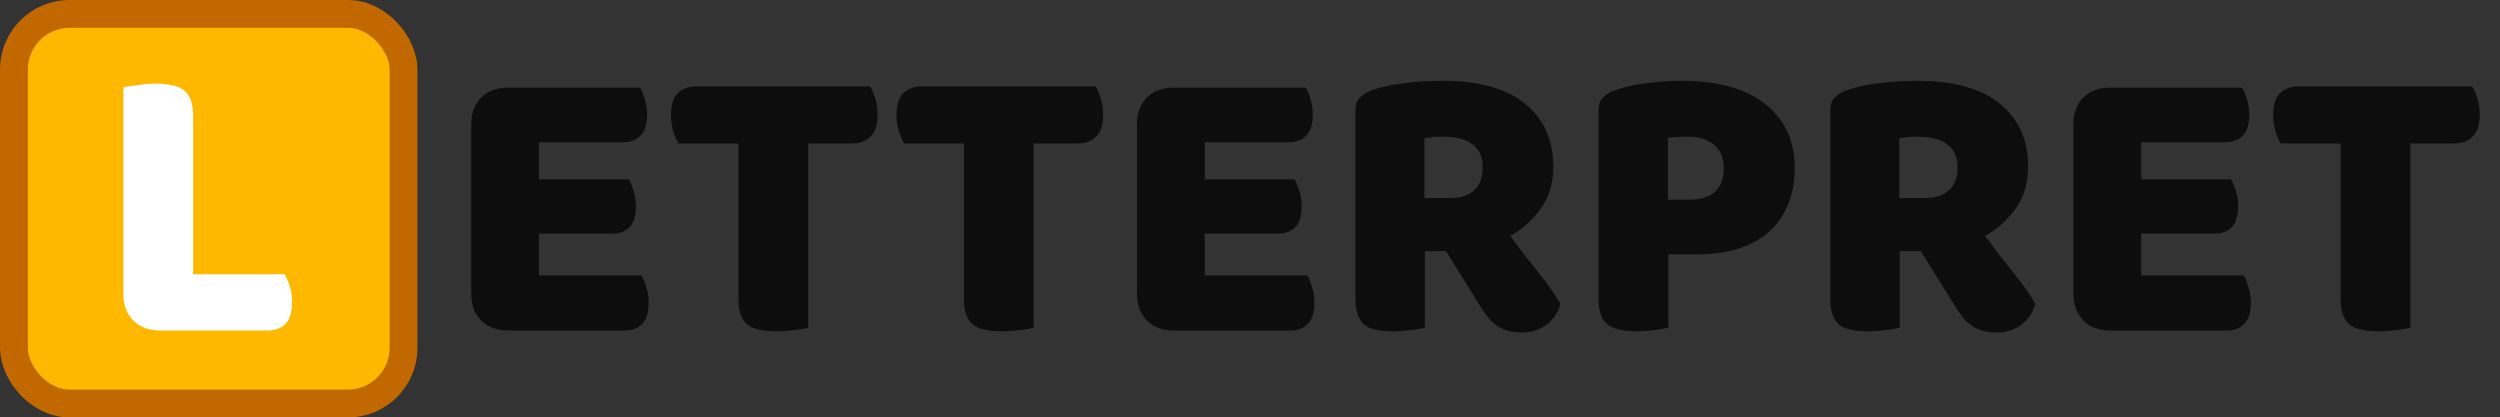 <svg width="539" height="90" viewBox="0 0 539 90" fill="none" xmlns="http://www.w3.org/2000/svg">
<rect x="0" y="0" width="539" height="90" fill="#333333" stroke="none"/>
<rect x="3" y="3" width="84" height="84" rx="12" fill="#FFB800" stroke="#C16800" stroke-width="6"/>
<path d="M34.588 71.258C32.123 71.258 30.173 70.541 28.74 69.108C27.307 67.675 26.59 65.725 26.59 63.26V18.798C27.221 18.683 28.224 18.54 29.6 18.368C30.976 18.139 32.295 18.024 33.556 18.024C34.875 18.024 36.021 18.139 36.996 18.368C38.028 18.54 38.888 18.884 39.576 19.4C40.264 19.916 40.78 20.633 41.124 21.55C41.468 22.467 41.64 23.671 41.64 25.162V59.132H61.334C61.735 59.763 62.108 60.623 62.452 61.712C62.796 62.744 62.968 63.833 62.968 64.98C62.968 67.273 62.481 68.907 61.506 69.882C60.531 70.799 59.241 71.258 57.636 71.258H34.588Z" fill="white"/>
<path d="M101.59 26.882C101.59 24.417 102.307 22.467 103.74 21.034C105.173 19.601 107.123 18.884 109.588 18.884H137.968C138.369 19.515 138.713 20.346 139 21.378C139.344 22.41 139.516 23.499 139.516 24.646C139.516 26.825 139.029 28.373 138.054 29.29C137.137 30.207 135.904 30.666 134.356 30.666H116.21V38.664H135.56C135.961 39.295 136.305 40.126 136.592 41.158C136.936 42.133 137.108 43.193 137.108 44.34C137.108 46.519 136.649 48.067 135.732 48.984C134.815 49.901 133.582 50.36 132.034 50.36H116.21V59.39H138.312C138.713 60.021 139.057 60.852 139.344 61.884C139.688 62.916 139.86 64.005 139.86 65.152C139.86 67.331 139.373 68.907 138.398 69.882C137.481 70.799 136.248 71.258 134.7 71.258H109.588C107.123 71.258 105.173 70.541 103.74 69.108C102.307 67.675 101.59 65.725 101.59 63.26V26.882ZM146.297 30.924C145.896 30.293 145.523 29.433 145.179 28.344C144.835 27.255 144.663 26.108 144.663 24.904C144.663 22.668 145.151 21.063 146.125 20.088C147.157 19.113 148.476 18.626 150.081 18.626H187.577C187.979 19.257 188.351 20.117 188.695 21.206C189.039 22.295 189.211 23.442 189.211 24.646C189.211 26.882 188.695 28.487 187.663 29.462C186.689 30.437 185.399 30.924 183.793 30.924H174.247V70.656C173.617 70.828 172.613 71 171.237 71.172C169.919 71.344 168.6 71.43 167.281 71.43C165.963 71.43 164.787 71.315 163.755 71.086C162.781 70.914 161.949 70.57 161.261 70.054C160.573 69.538 160.057 68.821 159.713 67.904C159.369 66.987 159.197 65.783 159.197 64.292V30.924H146.297ZM194.924 30.924C194.523 30.293 194.15 29.433 193.806 28.344C193.462 27.255 193.29 26.108 193.29 24.904C193.29 22.668 193.778 21.063 194.752 20.088C195.784 19.113 197.103 18.626 198.708 18.626H236.204C236.606 19.257 236.978 20.117 237.322 21.206C237.666 22.295 237.838 23.442 237.838 24.646C237.838 26.882 237.322 28.487 236.29 29.462C235.316 30.437 234.026 30.924 232.42 30.924H222.874V70.656C222.244 70.828 221.24 71 219.864 71.172C218.546 71.344 217.227 71.43 215.908 71.43C214.59 71.43 213.414 71.315 212.382 71.086C211.408 70.914 210.576 70.57 209.888 70.054C209.2 69.538 208.684 68.821 208.34 67.904C207.996 66.987 207.824 65.783 207.824 64.292V30.924H194.924ZM245.119 26.882C245.119 24.417 245.836 22.467 247.269 21.034C248.703 19.601 250.652 18.884 253.117 18.884H281.497C281.899 19.515 282.243 20.346 282.529 21.378C282.873 22.41 283.045 23.499 283.045 24.646C283.045 26.825 282.558 28.373 281.583 29.29C280.666 30.207 279.433 30.666 277.885 30.666H259.739V38.664H279.089C279.491 39.295 279.835 40.126 280.121 41.158C280.465 42.133 280.637 43.193 280.637 44.34C280.637 46.519 280.179 48.067 279.261 48.984C278.344 49.901 277.111 50.36 275.563 50.36H259.739V59.39H281.841C282.243 60.021 282.587 60.852 282.873 61.884C283.217 62.916 283.389 64.005 283.389 65.152C283.389 67.331 282.902 68.907 281.927 69.882C281.01 70.799 279.777 71.258 278.229 71.258H253.117C250.652 71.258 248.703 70.541 247.269 69.108C245.836 67.675 245.119 65.725 245.119 63.26V26.882ZM307.199 54.144V70.656C306.568 70.828 305.565 71 304.189 71.172C302.87 71.344 301.551 71.43 300.233 71.43C298.914 71.43 297.739 71.315 296.707 71.086C295.732 70.914 294.901 70.57 294.213 70.054C293.582 69.538 293.095 68.821 292.751 67.904C292.407 66.987 292.235 65.783 292.235 64.292V23.786C292.235 22.582 292.55 21.665 293.181 21.034C293.869 20.346 294.786 19.801 295.933 19.4C297.882 18.712 300.147 18.225 302.727 17.938C305.307 17.594 308.059 17.422 310.983 17.422C318.895 17.422 324.857 19.085 328.871 22.41C332.884 25.735 334.891 30.236 334.891 35.912C334.891 39.467 333.973 42.505 332.139 45.028C330.304 47.551 328.125 49.5 325.603 50.876C327.667 53.685 329.702 56.323 331.709 58.788C333.715 61.253 335.292 63.489 336.439 65.496C335.865 67.503 334.805 69.051 333.257 70.14C331.766 71.172 330.075 71.688 328.183 71.688C326.921 71.688 325.832 71.545 324.915 71.258C323.997 70.971 323.195 70.57 322.507 70.054C321.819 69.538 321.188 68.907 320.615 68.162C320.041 67.417 319.497 66.614 318.981 65.754L311.757 54.144H307.199ZM312.617 42.706C314.795 42.706 316.515 42.161 317.777 41.072C319.038 39.925 319.669 38.263 319.669 36.084C319.669 33.905 318.952 32.271 317.519 31.182C316.143 30.035 313.935 29.462 310.897 29.462C310.037 29.462 309.349 29.491 308.833 29.548C308.317 29.605 307.743 29.691 307.113 29.806V42.706H312.617ZM364.163 43.05C366.571 43.05 368.405 42.505 369.667 41.416C370.985 40.269 371.645 38.549 371.645 36.256C371.645 34.077 370.957 32.415 369.581 31.268C368.262 30.064 366.313 29.462 363.733 29.462C362.815 29.462 362.041 29.491 361.411 29.548C360.837 29.548 360.235 29.605 359.605 29.72V43.05H364.163ZM359.691 70.656C359.06 70.828 358.057 71 356.681 71.172C355.362 71.344 354.043 71.43 352.725 71.43C351.406 71.43 350.231 71.315 349.199 71.086C348.224 70.914 347.393 70.57 346.705 70.054C346.017 69.538 345.501 68.821 345.157 67.904C344.813 66.987 344.641 65.783 344.641 64.292V23.786C344.641 22.582 344.956 21.665 345.587 21.034C346.275 20.346 347.192 19.801 348.339 19.4C350.288 18.712 352.495 18.225 354.961 17.938C357.483 17.594 360.006 17.422 362.529 17.422C370.441 17.422 376.489 19.113 380.675 22.496C384.86 25.879 386.953 30.465 386.953 36.256C386.953 39.065 386.494 41.617 385.577 43.91C384.717 46.146 383.398 48.095 381.621 49.758C379.901 51.363 377.693 52.625 374.999 53.542C372.361 54.402 369.294 54.832 365.797 54.832H359.691V70.656ZM409.575 54.144V70.656C408.945 70.828 407.941 71 406.565 71.172C405.247 71.344 403.928 71.43 402.609 71.43C401.291 71.43 400.115 71.315 399.083 71.086C398.109 70.914 397.277 70.57 396.589 70.054C395.959 69.538 395.471 68.821 395.127 67.904C394.783 66.987 394.611 65.783 394.611 64.292V23.786C394.611 22.582 394.927 21.665 395.557 21.034C396.245 20.346 397.163 19.801 398.309 19.4C400.259 18.712 402.523 18.225 405.103 17.938C407.683 17.594 410.435 17.422 413.359 17.422C421.271 17.422 427.234 19.085 431.247 22.41C435.261 25.735 437.267 30.236 437.267 35.912C437.267 39.467 436.35 42.505 434.515 45.028C432.681 47.551 430.502 49.5 427.979 50.876C430.043 53.685 432.079 56.323 434.085 58.788C436.092 61.253 437.669 63.489 438.815 65.496C438.242 67.503 437.181 69.051 435.633 70.14C434.143 71.172 432.451 71.688 430.559 71.688C429.298 71.688 428.209 71.545 427.291 71.258C426.374 70.971 425.571 70.57 424.883 70.054C424.195 69.538 423.565 68.907 422.991 68.162C422.418 67.417 421.873 66.614 421.357 65.754L414.133 54.144H409.575ZM414.993 42.706C417.172 42.706 418.892 42.161 420.153 41.072C421.415 39.925 422.045 38.263 422.045 36.084C422.045 33.905 421.329 32.271 419.895 31.182C418.519 30.035 416.312 29.462 413.273 29.462C412.413 29.462 411.725 29.491 411.209 29.548C410.693 29.605 410.12 29.691 409.489 29.806V42.706H414.993ZM447.018 26.882C447.018 24.417 447.734 22.467 449.168 21.034C450.601 19.601 452.55 18.884 455.016 18.884H483.396C483.797 19.515 484.141 20.346 484.428 21.378C484.772 22.41 484.944 23.499 484.944 24.646C484.944 26.825 484.456 28.373 483.482 29.29C482.564 30.207 481.332 30.666 479.784 30.666H461.638V38.664H480.988C481.389 39.295 481.733 40.126 482.02 41.158C482.364 42.133 482.536 43.193 482.536 44.34C482.536 46.519 482.077 48.067 481.16 48.984C480.242 49.901 479.01 50.36 477.462 50.36H461.638V59.39H483.74C484.141 60.021 484.485 60.852 484.772 61.884C485.116 62.916 485.288 64.005 485.288 65.152C485.288 67.331 484.8 68.907 483.826 69.882C482.908 70.799 481.676 71.258 480.128 71.258H455.016C452.55 71.258 450.601 70.541 449.168 69.108C447.734 67.675 447.018 65.725 447.018 63.26V26.882ZM491.725 30.924C491.324 30.293 490.951 29.433 490.607 28.344C490.263 27.255 490.091 26.108 490.091 24.904C490.091 22.668 490.578 21.063 491.553 20.088C492.585 19.113 493.904 18.626 495.509 18.626H533.005C533.406 19.257 533.779 20.117 534.123 21.206C534.467 22.295 534.639 23.442 534.639 24.646C534.639 26.882 534.123 28.487 533.091 29.462C532.116 30.437 530.826 30.924 529.221 30.924H519.675V70.656C519.044 70.828 518.041 71 516.665 71.172C515.346 71.344 514.028 71.43 512.709 71.43C511.39 71.43 510.215 71.315 509.183 71.086C508.208 70.914 507.377 70.57 506.689 70.054C506.001 69.538 505.485 68.821 505.141 67.904C504.797 66.987 504.625 65.783 504.625 64.292V30.924H491.725Z" fill="#0D0D0D"/>
</svg>
